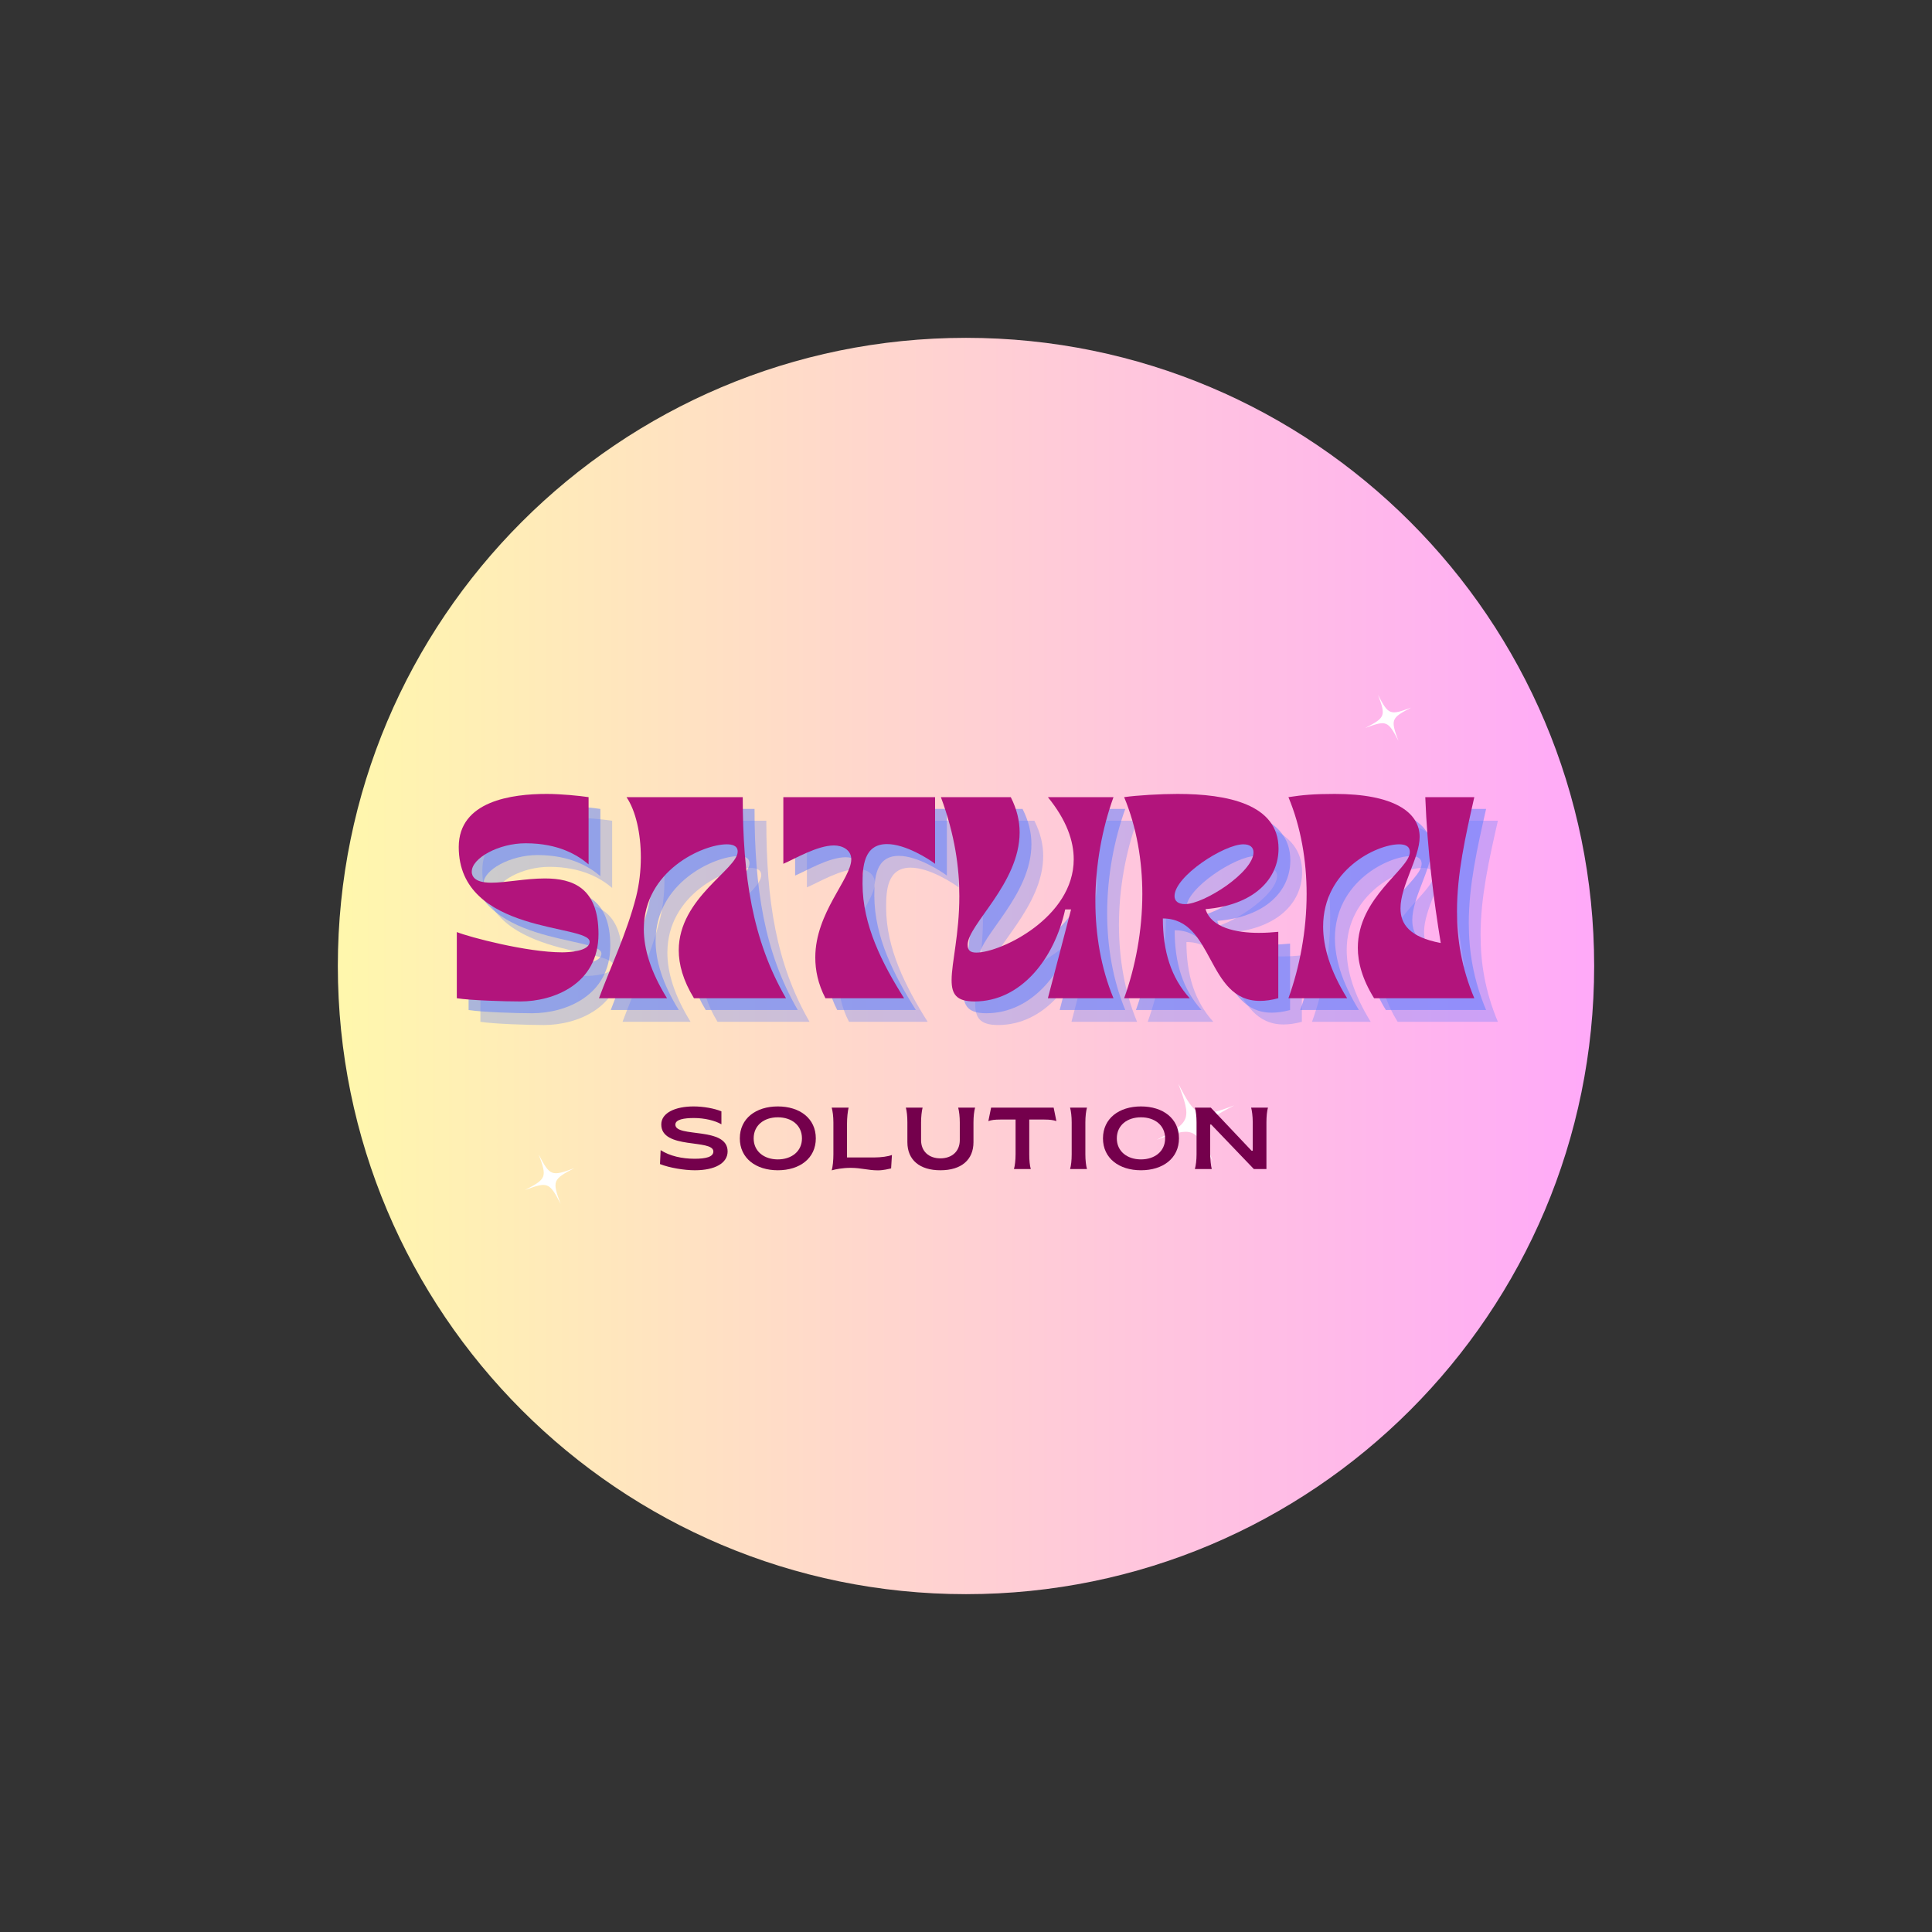 <svg xmlns="http://www.w3.org/2000/svg" xmlns:xlink="http://www.w3.org/1999/xlink" width="500" zoomAndPan="magnify" viewBox="0 0 375 375" height="500" preserveAspectRatio="xMidYMid meet" version="1.0"><rect x="0" y="0" width="375" height="375" fill="#333333" stroke="none"/><defs><g/><clipPath id="c5b886b857"><path d="M 65.574 65.574 L 309.426 65.574 L 309.426 309.426 L 65.574 309.426 Z M 65.574 65.574 " clip-rule="nonzero"/></clipPath><clipPath id="41c0542c3d"><path d="M 187.5 65.574 C 120.164 65.574 65.574 120.164 65.574 187.5 C 65.574 254.836 120.164 309.426 187.5 309.426 C 254.836 309.426 309.426 254.836 309.426 187.5 C 309.426 120.164 254.836 65.574 187.5 65.574 Z M 187.5 65.574 " clip-rule="nonzero"/></clipPath><linearGradient x1="0" gradientTransform="matrix(0.953, 0, 0, 0.953, 65.575, 65.575)" y1="128" x2="256" gradientUnits="userSpaceOnUse" y2="128" id="1b400a1f48"><stop stop-opacity="1" stop-color="rgb(100%, 96.899%, 67.799%)" offset="0"/><stop stop-opacity="1" stop-color="rgb(100%, 96.779%, 67.915%)" offset="0.008"/><stop stop-opacity="1" stop-color="rgb(100%, 96.541%, 68.147%)" offset="0.016"/><stop stop-opacity="1" stop-color="rgb(100%, 96.301%, 68.381%)" offset="0.023"/><stop stop-opacity="1" stop-color="rgb(100%, 96.062%, 68.614%)" offset="0.031"/><stop stop-opacity="1" stop-color="rgb(100%, 95.824%, 68.846%)" offset="0.039"/><stop stop-opacity="1" stop-color="rgb(100%, 95.584%, 69.08%)" offset="0.047"/><stop stop-opacity="1" stop-color="rgb(100%, 95.345%, 69.312%)" offset="0.055"/><stop stop-opacity="1" stop-color="rgb(100%, 95.107%, 69.545%)" offset="0.062"/><stop stop-opacity="1" stop-color="rgb(100%, 94.867%, 69.778%)" offset="0.07"/><stop stop-opacity="1" stop-color="rgb(100%, 94.627%, 70.01%)" offset="0.078"/><stop stop-opacity="1" stop-color="rgb(100%, 94.388%, 70.244%)" offset="0.086"/><stop stop-opacity="1" stop-color="rgb(100%, 94.15%, 70.476%)" offset="0.094"/><stop stop-opacity="1" stop-color="rgb(100%, 93.91%, 70.709%)" offset="0.102"/><stop stop-opacity="1" stop-color="rgb(100%, 93.671%, 70.941%)" offset="0.109"/><stop stop-opacity="1" stop-color="rgb(100%, 93.433%, 71.175%)" offset="0.117"/><stop stop-opacity="1" stop-color="rgb(100%, 93.193%, 71.408%)" offset="0.125"/><stop stop-opacity="1" stop-color="rgb(100%, 92.953%, 71.64%)" offset="0.133"/><stop stop-opacity="1" stop-color="rgb(100%, 92.715%, 71.873%)" offset="0.141"/><stop stop-opacity="1" stop-color="rgb(100%, 92.476%, 72.105%)" offset="0.148"/><stop stop-opacity="1" stop-color="rgb(100%, 92.236%, 72.339%)" offset="0.156"/><stop stop-opacity="1" stop-color="rgb(100%, 91.998%, 72.571%)" offset="0.164"/><stop stop-opacity="1" stop-color="rgb(100%, 91.759%, 72.804%)" offset="0.172"/><stop stop-opacity="1" stop-color="rgb(100%, 91.519%, 73.038%)" offset="0.18"/><stop stop-opacity="1" stop-color="rgb(100%, 91.281%, 73.27%)" offset="0.188"/><stop stop-opacity="1" stop-color="rgb(100%, 91.042%, 73.503%)" offset="0.195"/><stop stop-opacity="1" stop-color="rgb(100%, 90.802%, 73.735%)" offset="0.203"/><stop stop-opacity="1" stop-color="rgb(100%, 90.564%, 73.969%)" offset="0.211"/><stop stop-opacity="1" stop-color="rgb(100%, 90.324%, 74.2%)" offset="0.219"/><stop stop-opacity="1" stop-color="rgb(100%, 90.085%, 74.434%)" offset="0.227"/><stop stop-opacity="1" stop-color="rgb(100%, 89.847%, 74.667%)" offset="0.234"/><stop stop-opacity="1" stop-color="rgb(100%, 89.607%, 74.899%)" offset="0.242"/><stop stop-opacity="1" stop-color="rgb(100%, 89.368%, 75.133%)" offset="0.25"/><stop stop-opacity="1" stop-color="rgb(100%, 89.13%, 75.365%)" offset="0.258"/><stop stop-opacity="1" stop-color="rgb(100%, 88.89%, 75.598%)" offset="0.266"/><stop stop-opacity="1" stop-color="rgb(100%, 88.651%, 75.83%)" offset="0.273"/><stop stop-opacity="1" stop-color="rgb(100%, 88.412%, 76.064%)" offset="0.281"/><stop stop-opacity="1" stop-color="rgb(100%, 88.173%, 76.297%)" offset="0.289"/><stop stop-opacity="1" stop-color="rgb(100%, 87.933%, 76.529%)" offset="0.297"/><stop stop-opacity="1" stop-color="rgb(100%, 87.695%, 76.762%)" offset="0.305"/><stop stop-opacity="1" stop-color="rgb(100%, 87.456%, 76.994%)" offset="0.312"/><stop stop-opacity="1" stop-color="rgb(100%, 87.216%, 77.228%)" offset="0.32"/><stop stop-opacity="1" stop-color="rgb(100%, 86.978%, 77.461%)" offset="0.328"/><stop stop-opacity="1" stop-color="rgb(100%, 86.739%, 77.693%)" offset="0.336"/><stop stop-opacity="1" stop-color="rgb(100%, 86.499%, 77.927%)" offset="0.344"/><stop stop-opacity="1" stop-color="rgb(100%, 86.261%, 78.159%)" offset="0.352"/><stop stop-opacity="1" stop-color="rgb(100%, 86.021%, 78.392%)" offset="0.359"/><stop stop-opacity="1" stop-color="rgb(100%, 85.782%, 78.624%)" offset="0.367"/><stop stop-opacity="1" stop-color="rgb(100%, 85.544%, 78.857%)" offset="0.375"/><stop stop-opacity="1" stop-color="rgb(100%, 85.304%, 79.091%)" offset="0.383"/><stop stop-opacity="1" stop-color="rgb(100%, 85.065%, 79.323%)" offset="0.391"/><stop stop-opacity="1" stop-color="rgb(100%, 84.827%, 79.556%)" offset="0.398"/><stop stop-opacity="1" stop-color="rgb(100%, 84.587%, 79.788%)" offset="0.406"/><stop stop-opacity="1" stop-color="rgb(100%, 84.348%, 80.022%)" offset="0.414"/><stop stop-opacity="1" stop-color="rgb(100%, 84.109%, 80.254%)" offset="0.422"/><stop stop-opacity="1" stop-color="rgb(100%, 83.87%, 80.487%)" offset="0.43"/><stop stop-opacity="1" stop-color="rgb(100%, 83.63%, 80.721%)" offset="0.438"/><stop stop-opacity="1" stop-color="rgb(100%, 83.392%, 80.952%)" offset="0.445"/><stop stop-opacity="1" stop-color="rgb(100%, 83.153%, 81.186%)" offset="0.453"/><stop stop-opacity="1" stop-color="rgb(100%, 82.913%, 81.418%)" offset="0.461"/><stop stop-opacity="1" stop-color="rgb(100%, 82.675%, 81.651%)" offset="0.469"/><stop stop-opacity="1" stop-color="rgb(100%, 82.436%, 81.883%)" offset="0.477"/><stop stop-opacity="1" stop-color="rgb(100%, 82.196%, 82.117%)" offset="0.484"/><stop stop-opacity="1" stop-color="rgb(100%, 81.958%, 82.35%)" offset="0.492"/><stop stop-opacity="1" stop-color="rgb(100%, 81.718%, 82.582%)" offset="0.5"/><stop stop-opacity="1" stop-color="rgb(100%, 81.479%, 82.816%)" offset="0.508"/><stop stop-opacity="1" stop-color="rgb(100%, 81.241%, 83.047%)" offset="0.516"/><stop stop-opacity="1" stop-color="rgb(100%, 81.001%, 83.281%)" offset="0.523"/><stop stop-opacity="1" stop-color="rgb(100%, 80.762%, 83.513%)" offset="0.531"/><stop stop-opacity="1" stop-color="rgb(100%, 80.524%, 83.746%)" offset="0.539"/><stop stop-opacity="1" stop-color="rgb(100%, 80.284%, 83.98%)" offset="0.547"/><stop stop-opacity="1" stop-color="rgb(100%, 80.045%, 84.212%)" offset="0.555"/><stop stop-opacity="1" stop-color="rgb(100%, 79.807%, 84.445%)" offset="0.562"/><stop stop-opacity="1" stop-color="rgb(100%, 79.567%, 84.677%)" offset="0.57"/><stop stop-opacity="1" stop-color="rgb(100%, 79.327%, 84.911%)" offset="0.578"/><stop stop-opacity="1" stop-color="rgb(100%, 79.088%, 85.144%)" offset="0.586"/><stop stop-opacity="1" stop-color="rgb(100%, 78.85%, 85.376%)" offset="0.594"/><stop stop-opacity="1" stop-color="rgb(100%, 78.61%, 85.609%)" offset="0.602"/><stop stop-opacity="1" stop-color="rgb(100%, 78.371%, 85.841%)" offset="0.609"/><stop stop-opacity="1" stop-color="rgb(100%, 78.133%, 86.075%)" offset="0.617"/><stop stop-opacity="1" stop-color="rgb(100%, 77.893%, 86.307%)" offset="0.625"/><stop stop-opacity="1" stop-color="rgb(100%, 77.654%, 86.54%)" offset="0.633"/><stop stop-opacity="1" stop-color="rgb(100%, 77.415%, 86.774%)" offset="0.641"/><stop stop-opacity="1" stop-color="rgb(100%, 77.176%, 87.006%)" offset="0.648"/><stop stop-opacity="1" stop-color="rgb(100%, 76.936%, 87.239%)" offset="0.656"/><stop stop-opacity="1" stop-color="rgb(100%, 76.698%, 87.471%)" offset="0.664"/><stop stop-opacity="1" stop-color="rgb(100%, 76.459%, 87.704%)" offset="0.672"/><stop stop-opacity="1" stop-color="rgb(100%, 76.219%, 87.936%)" offset="0.68"/><stop stop-opacity="1" stop-color="rgb(100%, 75.981%, 88.17%)" offset="0.688"/><stop stop-opacity="1" stop-color="rgb(100%, 75.742%, 88.403%)" offset="0.695"/><stop stop-opacity="1" stop-color="rgb(100%, 75.502%, 88.635%)" offset="0.703"/><stop stop-opacity="1" stop-color="rgb(100%, 75.264%, 88.869%)" offset="0.711"/><stop stop-opacity="1" stop-color="rgb(100%, 75.024%, 89.101%)" offset="0.719"/><stop stop-opacity="1" stop-color="rgb(100%, 74.785%, 89.334%)" offset="0.727"/><stop stop-opacity="1" stop-color="rgb(100%, 74.547%, 89.566%)" offset="0.734"/><stop stop-opacity="1" stop-color="rgb(100%, 74.307%, 89.799%)" offset="0.742"/><stop stop-opacity="1" stop-color="rgb(100%, 74.068%, 90.033%)" offset="0.75"/><stop stop-opacity="1" stop-color="rgb(100%, 73.83%, 90.265%)" offset="0.758"/><stop stop-opacity="1" stop-color="rgb(100%, 73.59%, 90.498%)" offset="0.766"/><stop stop-opacity="1" stop-color="rgb(100%, 73.351%, 90.73%)" offset="0.773"/><stop stop-opacity="1" stop-color="rgb(100%, 73.112%, 90.964%)" offset="0.781"/><stop stop-opacity="1" stop-color="rgb(100%, 72.873%, 91.197%)" offset="0.789"/><stop stop-opacity="1" stop-color="rgb(100%, 72.633%, 91.429%)" offset="0.797"/><stop stop-opacity="1" stop-color="rgb(100%, 72.395%, 91.663%)" offset="0.805"/><stop stop-opacity="1" stop-color="rgb(100%, 72.156%, 91.895%)" offset="0.812"/><stop stop-opacity="1" stop-color="rgb(100%, 71.916%, 92.128%)" offset="0.82"/><stop stop-opacity="1" stop-color="rgb(100%, 71.678%, 92.36%)" offset="0.828"/><stop stop-opacity="1" stop-color="rgb(100%, 71.439%, 92.593%)" offset="0.836"/><stop stop-opacity="1" stop-color="rgb(100%, 71.199%, 92.827%)" offset="0.844"/><stop stop-opacity="1" stop-color="rgb(100%, 70.961%, 93.059%)" offset="0.852"/><stop stop-opacity="1" stop-color="rgb(100%, 70.721%, 93.292%)" offset="0.859"/><stop stop-opacity="1" stop-color="rgb(100%, 70.482%, 93.524%)" offset="0.867"/><stop stop-opacity="1" stop-color="rgb(100%, 70.244%, 93.758%)" offset="0.875"/><stop stop-opacity="1" stop-color="rgb(100%, 70.004%, 93.99%)" offset="0.883"/><stop stop-opacity="1" stop-color="rgb(100%, 69.765%, 94.223%)" offset="0.891"/><stop stop-opacity="1" stop-color="rgb(100%, 69.527%, 94.456%)" offset="0.898"/><stop stop-opacity="1" stop-color="rgb(100%, 69.287%, 94.688%)" offset="0.906"/><stop stop-opacity="1" stop-color="rgb(100%, 69.048%, 94.922%)" offset="0.914"/><stop stop-opacity="1" stop-color="rgb(100%, 68.81%, 95.154%)" offset="0.922"/><stop stop-opacity="1" stop-color="rgb(100%, 68.57%, 95.387%)" offset="0.93"/><stop stop-opacity="1" stop-color="rgb(100%, 68.33%, 95.619%)" offset="0.938"/><stop stop-opacity="1" stop-color="rgb(100%, 68.092%, 95.853%)" offset="0.945"/><stop stop-opacity="1" stop-color="rgb(100%, 67.853%, 96.086%)" offset="0.953"/><stop stop-opacity="1" stop-color="rgb(100%, 67.613%, 96.318%)" offset="0.961"/><stop stop-opacity="1" stop-color="rgb(100%, 67.375%, 96.552%)" offset="0.969"/><stop stop-opacity="1" stop-color="rgb(100%, 67.136%, 96.783%)" offset="0.977"/><stop stop-opacity="1" stop-color="rgb(100%, 66.896%, 97.017%)" offset="0.984"/><stop stop-opacity="1" stop-color="rgb(100%, 66.658%, 97.249%)" offset="0.992"/><stop stop-opacity="1" stop-color="rgb(100%, 66.418%, 97.482%)" offset="1"/></linearGradient><clipPath id="7c19e09513"><path d="M 101 224 L 112 224 L 112 234 L 101 234 Z M 101 224 " clip-rule="nonzero"/></clipPath><clipPath id="0dad3317da"><path d="M 99.754 226.191 L 109.352 221.934 L 113.609 231.535 L 104.008 235.789 Z M 99.754 226.191 " clip-rule="nonzero"/></clipPath><clipPath id="8b5ce9d736"><path d="M 99.754 226.191 L 109.352 221.934 L 113.609 231.535 L 104.008 235.789 Z M 99.754 226.191 " clip-rule="nonzero"/></clipPath><clipPath id="33d09d7f06"><path d="M 99.754 226.191 L 109.352 221.934 L 113.609 231.535 L 104.008 235.789 Z M 99.754 226.191 " clip-rule="nonzero"/></clipPath><clipPath id="e782be1d6d"><path d="M 224 210 L 240 210 L 240 226 L 224 226 Z M 224 210 " clip-rule="nonzero"/></clipPath><clipPath id="4e1fdc4e16"><path d="M 221.168 213.695 L 236.25 207.004 L 242.941 222.09 L 227.855 228.777 Z M 221.168 213.695 " clip-rule="nonzero"/></clipPath><clipPath id="c9f6b82360"><path d="M 221.168 213.695 L 236.25 207.004 L 242.941 222.09 L 227.855 228.777 Z M 221.168 213.695 " clip-rule="nonzero"/></clipPath><clipPath id="fd0716714f"><path d="M 221.168 213.695 L 236.25 207.004 L 242.941 222.09 L 227.855 228.777 Z M 221.168 213.695 " clip-rule="nonzero"/></clipPath><clipPath id="3ad8d55165"><path d="M 264 134 L 274 134 L 274 144 L 264 144 Z M 264 134 " clip-rule="nonzero"/></clipPath><clipPath id="e0804329f0"><path d="M 263.016 136.844 L 271.93 132.891 L 275.883 141.805 L 266.969 145.754 Z M 263.016 136.844 " clip-rule="nonzero"/></clipPath><clipPath id="9fef1e454a"><path d="M 263.016 136.844 L 271.93 132.891 L 275.883 141.805 L 266.969 145.754 Z M 263.016 136.844 " clip-rule="nonzero"/></clipPath><clipPath id="f5836e8083"><path d="M 263.016 136.844 L 271.93 132.891 L 275.883 141.805 L 266.969 145.754 Z M 263.016 136.844 " clip-rule="nonzero"/></clipPath></defs><g clip-path="url(#c5b886b857)"><g clip-path="url(#41c0542c3d)"><path fill="url(#1b400a1f48)" d="M 65.574 65.574 L 65.574 309.426 L 309.426 309.426 L 309.426 65.574 Z M 65.574 65.574 " fill-rule="nonzero"/></g></g><g clip-path="url(#7c19e09513)"><g clip-path="url(#0dad3317da)"><g clip-path="url(#8b5ce9d736)"><g clip-path="url(#33d09d7f06)"><path fill="#ffffff" d="M 111.48 226.734 C 107.273 228.914 107.152 229.223 108.809 233.664 C 106.629 229.453 106.324 229.336 101.883 230.992 C 106.09 228.812 106.207 228.504 104.551 224.062 C 106.734 228.273 107.039 228.391 111.48 226.734 Z M 111.48 226.734 " fill-opacity="1" fill-rule="nonzero"/></g></g></g></g><g clip-path="url(#e782be1d6d)"><g clip-path="url(#4e1fdc4e16)"><g clip-path="url(#c9f6b82360)"><g clip-path="url(#fd0716714f)"><path fill="#ffffff" d="M 239.598 214.547 C 232.984 217.973 232.797 218.453 235.398 225.434 C 231.973 218.82 231.492 218.633 224.512 221.234 C 231.125 217.809 231.312 217.328 228.711 210.348 C 232.137 216.961 232.617 217.148 239.598 214.547 Z M 239.598 214.547 " fill-opacity="1" fill-rule="nonzero"/></g></g></g></g><g clip-path="url(#3ad8d55165)"><g clip-path="url(#e0804329f0)"><g clip-path="url(#9fef1e454a)"><g clip-path="url(#f5836e8083)"><path fill="#ffffff" d="M 273.906 137.348 C 269.996 139.371 269.887 139.656 271.426 143.781 C 269.402 139.871 269.117 139.762 264.992 141.301 C 268.902 139.273 269.012 138.988 267.473 134.867 C 269.496 138.773 269.781 138.883 273.906 137.348 Z M 273.906 137.348 " fill-opacity="1" fill-rule="nonzero"/></g></g></g></g><g fill="#74004c" fill-opacity="1"><g transform="translate(127.479, 226.914)"><g><path d="M 7.391 0.234 C 11.281 0.234 13.75 -1.141 13.75 -3.422 C 13.75 -8.297 3.609 -6.031 3.609 -8.625 C 3.609 -9.641 5.312 -9.906 7.234 -9.906 C 9.25 -9.906 11.297 -9.422 12.547 -8.688 L 12.547 -11.203 C 11.203 -11.766 9.078 -12.156 7.141 -12.156 C 3.672 -12.156 0.875 -10.953 0.875 -8.656 C 0.875 -3.734 10.984 -5.891 10.984 -3.406 C 10.984 -2.344 9.5 -2 7.344 -2 C 4.891 -2 2.531 -2.531 0.75 -3.672 L 0.625 -0.969 C 2.484 -0.234 5.328 0.234 7.391 0.234 Z M 7.391 0.234 "/></g></g></g><g fill="#74004c" fill-opacity="1"><g transform="translate(142.833, 226.914)"><g><path d="M 8.141 0.234 C 12.406 0.234 15.516 -2.094 15.516 -5.953 C 15.516 -9.828 12.406 -12.156 8.141 -12.156 C 3.891 -12.156 0.766 -9.828 0.766 -5.953 C 0.766 -2.094 3.891 0.234 8.141 0.234 Z M 8.141 -1.875 C 5.469 -1.875 3.453 -3.438 3.453 -5.953 C 3.453 -8.5 5.469 -10.047 8.141 -10.047 C 10.812 -10.047 12.828 -8.5 12.828 -5.953 C 12.828 -3.438 10.812 -1.875 8.141 -1.875 Z M 8.141 -1.875 "/></g></g></g><g fill="#74004c" fill-opacity="1"><g transform="translate(160.059, 226.914)"><g><path d="M 10.359 0.25 C 11.406 0.25 12.484 -0.031 12.906 -0.125 L 13.062 -2.734 C 12.344 -2.453 11 -2.25 9.531 -2.25 L 4.344 -2.25 L 4.344 -8.781 C 4.344 -9.953 4.484 -11.25 4.656 -11.922 L 1.375 -11.922 C 1.562 -11.25 1.703 -10.219 1.703 -9.062 L 1.703 -2.859 C 1.703 -1.703 1.578 -0.422 1.375 0.25 C 2.156 0.031 3.469 -0.234 5.047 -0.234 C 7.141 -0.234 8.391 0.25 10.359 0.25 Z M 10.359 0.25 "/></g></g></g><g fill="#74004c" fill-opacity="1"><g transform="translate(174.545, 226.914)"><g><path d="M 7.984 0.234 C 12.094 0.234 14.406 -1.828 14.406 -5.219 L 14.406 -9.062 C 14.406 -10.219 14.531 -11.25 14.719 -11.922 L 11.438 -11.922 C 11.625 -11.25 11.75 -10.172 11.75 -9.031 L 11.75 -5.609 C 11.75 -3.438 10.219 -2.078 7.984 -2.078 C 5.75 -2.078 4.234 -3.438 4.234 -5.609 L 4.234 -9.031 C 4.234 -10.172 4.359 -11.25 4.531 -11.922 L 1.281 -11.922 C 1.469 -11.25 1.578 -10.219 1.578 -9.062 L 1.578 -5.219 C 1.578 -1.734 4 0.234 7.984 0.234 Z M 7.984 0.234 "/></g></g></g><g fill="#74004c" fill-opacity="1"><g transform="translate(191.481, 226.914)"><g><path d="M 5.328 0 L 8.594 0 C 8.391 -0.688 8.297 -1.703 8.297 -2.859 L 8.297 -9.609 L 11.234 -9.609 C 12.344 -9.609 13 -9.5 13.562 -9.312 L 13.031 -11.922 L 0.891 -11.922 L 0.359 -9.312 C 0.938 -9.516 1.562 -9.609 2.672 -9.609 L 5.641 -9.609 L 5.641 -2.859 C 5.641 -1.703 5.516 -0.688 5.328 0 Z M 5.328 0 "/></g></g></g><g fill="#74004c" fill-opacity="1"><g transform="translate(206.325, 226.914)"><g><path d="M 1.375 0 L 4.656 0 C 4.469 -0.672 4.344 -1.703 4.344 -2.859 L 4.344 -9.062 C 4.344 -10.219 4.469 -11.25 4.656 -11.922 L 1.375 -11.922 C 1.562 -11.25 1.688 -10.219 1.688 -9.062 L 1.688 -2.859 C 1.688 -1.703 1.578 -0.672 1.375 0 Z M 1.375 0 "/></g></g></g><g fill="#74004c" fill-opacity="1"><g transform="translate(213.321, 226.914)"><g><path d="M 8.141 0.234 C 12.406 0.234 15.516 -2.094 15.516 -5.953 C 15.516 -9.828 12.406 -12.156 8.141 -12.156 C 3.891 -12.156 0.766 -9.828 0.766 -5.953 C 0.766 -2.094 3.891 0.234 8.141 0.234 Z M 8.141 -1.875 C 5.469 -1.875 3.453 -3.438 3.453 -5.953 C 3.453 -8.5 5.469 -10.047 8.141 -10.047 C 10.812 -10.047 12.828 -8.5 12.828 -5.953 C 12.828 -3.438 10.812 -1.875 8.141 -1.875 Z M 8.141 -1.875 "/></g></g></g><g fill="#74004c" fill-opacity="1"><g transform="translate(230.547, 226.914)"><g><path d="M 1.375 0 L 4.656 0 C 4.5 -0.594 4.344 -1.859 4.344 -3.047 L 4.344 -8.641 L 4.547 -8.641 L 12.828 0 L 15.266 0 L 15.266 -9.062 C 15.266 -10.219 15.375 -11.25 15.562 -11.922 L 12.297 -11.922 C 12.453 -11.375 12.609 -10.281 12.609 -9.109 L 12.609 -3.562 L 12.375 -3.562 L 4.469 -11.922 L 1.375 -11.922 C 1.578 -11.25 1.703 -10.219 1.703 -9.062 L 1.703 -2.859 C 1.703 -1.703 1.562 -0.672 1.375 0 Z M 1.375 0 "/></g></g></g><g fill="#597cff" fill-opacity="0.302"><g transform="translate(92.369, 198.332)"><g><path d="M 0.875 0 C 3.578 0.422 10.141 0.625 13.203 0.625 C 19.672 0.625 28.375 -2.75 28.375 -12.469 C 28.375 -21.438 23.391 -23.25 17.969 -23.25 C 14.281 -23.25 10.359 -22.422 7.562 -22.422 C 6.109 -22.422 3.781 -22.672 3.781 -24.594 C 3.781 -27.172 8.953 -30.078 14.234 -30.078 C 20.656 -30.078 24.375 -27.75 26.453 -25.984 L 26.453 -39.031 C 24.688 -39.297 21.062 -39.656 18.328 -39.656 C 11.594 -39.656 1.25 -38.312 1.25 -29.344 C 1.25 -12.375 26.656 -14.438 26.656 -10.969 C 26.656 -9.062 22.469 -8.906 21.328 -8.906 C 14.5 -8.906 3.312 -11.859 0.875 -12.844 Z M 0.875 0 "/></g></g></g><g fill="#597cff" fill-opacity="0.302"><g transform="translate(121.618, 198.332)"><g><path d="M -0.781 0 L 12.422 0 C 9.219 -5.172 7.922 -9.625 7.922 -13.406 C 7.922 -24.75 19.359 -29.875 24.016 -29.875 C 25 -29.875 26.141 -29.656 26.141 -28.469 C 26.141 -25.047 14.703 -19.469 14.703 -9.312 C 14.703 -6.578 15.531 -3.469 17.656 0 L 35.516 0 C 28.984 -11.281 27.125 -23.703 27.125 -39.031 L 4.562 -39.031 C 6.359 -36.391 7.344 -31.984 7.344 -27.328 C 7.344 -24.797 7.047 -22.156 6.422 -19.672 C 4.656 -12.734 1.344 -5.75 -0.781 0 Z M -0.781 0 "/></g></g></g><g fill="#597cff" fill-opacity="0.302"><g transform="translate(156.355, 198.332)"><g><path d="M 8.438 0 L 23.703 0 C 19.406 -6.828 15.641 -14.234 15.641 -22.203 C 15.641 -25.469 15.844 -29.922 20.391 -29.922 C 24.016 -29.922 28.578 -26.969 29.719 -26.094 L 29.719 -39.031 L 0.266 -39.031 L 0.266 -26.094 C 2.438 -27.016 6.828 -29.656 10.094 -29.656 C 11.75 -29.656 13.453 -28.781 13.453 -26.969 C 13.453 -23.188 6.469 -16.609 6.469 -7.922 C 6.469 -5.438 6.984 -2.797 8.438 0 Z M 8.438 0 "/></g></g></g><g fill="#597cff" fill-opacity="0.302"><g transform="translate(186.329, 198.332)"><g><path d="M 34.375 -39.031 L 21.641 -39.031 C 25.266 -34.578 26.656 -30.547 26.656 -26.969 C 26.656 -15.641 12.469 -8.859 7.766 -8.859 C 6.672 -8.859 6.062 -9.219 6.062 -10.359 C 6.062 -14.281 16.156 -22.266 16.156 -32.203 C 16.156 -34.375 15.641 -36.656 14.438 -39.031 L 0.875 -39.031 C 3.625 -31.625 4.453 -25.266 4.453 -19.828 C 4.453 -12.422 2.953 -6.938 2.953 -3.516 C 2.953 -0.781 3.875 0.625 7.406 0.625 C 16.359 0.625 22.875 -7.562 25 -17.234 L 26.141 -17.234 L 21.641 0 L 34.375 0 C 31.938 -5.844 30.859 -12.375 30.859 -18.797 C 30.859 -25.938 32.203 -33.031 34.375 -39.031 Z M 34.375 -39.031 "/></g></g></g><g fill="#597cff" fill-opacity="0.302"><g transform="translate(221.739, 198.332)"><g><path d="M 1.031 0 L 13.766 0 C 10.141 -3.984 8.547 -9.109 8.547 -15.484 C 18.531 -15.484 16.984 0.516 27.391 0.516 C 28.469 0.516 29.609 0.359 30.953 0 L 30.953 -12.891 C 29.875 -12.781 28.516 -12.688 27.172 -12.688 C 22.828 -12.688 17.906 -13.672 16.828 -17.297 C 26.188 -18.062 31 -23.094 31 -29.047 C 31 -37.688 21.016 -39.656 11.391 -39.656 C 8.125 -39.656 3.578 -39.391 1.031 -39.031 C 3.469 -33.188 4.562 -26.656 4.562 -20.234 C 4.562 -13.094 3.203 -6 1.031 0 Z M 24.172 -29.875 C 25.469 -29.875 26.141 -29.297 26.141 -28.312 C 26.141 -24.484 16.562 -18.266 12.844 -18.266 C 11.547 -18.266 10.812 -18.844 10.812 -19.828 C 10.812 -23.656 20.391 -29.875 24.172 -29.875 Z M 24.172 -29.875 "/></g></g></g><g fill="#597cff" fill-opacity="0.302"><g transform="translate(253.629, 198.332)"><g><path d="M 1.031 0 L 12.422 0 C 9.062 -5.438 7.766 -10.047 7.766 -13.922 C 7.766 -24.906 18.172 -29.875 22.516 -29.875 C 23.547 -29.875 24.594 -29.609 24.594 -28.375 C 24.594 -25.047 14.5 -19.625 14.5 -9.781 C 14.5 -6.938 15.375 -3.672 17.656 0 L 37.109 0 C 34.625 -5.906 33.75 -11.438 33.75 -16.875 C 33.75 -24.172 35.359 -31.312 37.109 -39.031 L 27.594 -39.031 C 28 -28.578 29.25 -18.953 30.594 -10.719 C 24.531 -11.859 22.781 -14.391 22.781 -17.438 C 22.781 -21.844 26.5 -27.281 26.5 -31.312 C 26.5 -36.125 21.438 -39.656 10.047 -39.656 C 6 -39.656 3.734 -39.453 1.031 -39.031 C 3.469 -33.188 4.562 -26.656 4.562 -20.234 C 4.562 -13.094 3.203 -6 1.031 0 Z M 1.031 0 "/></g></g></g><g fill="#597cff" fill-opacity="0.502"><g transform="translate(90.08, 196.044)"><g><path d="M 0.875 0 C 3.578 0.422 10.141 0.625 13.203 0.625 C 19.672 0.625 28.375 -2.75 28.375 -12.469 C 28.375 -21.438 23.391 -23.25 17.969 -23.25 C 14.281 -23.25 10.359 -22.422 7.562 -22.422 C 6.109 -22.422 3.781 -22.672 3.781 -24.594 C 3.781 -27.172 8.953 -30.078 14.234 -30.078 C 20.656 -30.078 24.375 -27.75 26.453 -25.984 L 26.453 -39.031 C 24.688 -39.297 21.062 -39.656 18.328 -39.656 C 11.594 -39.656 1.25 -38.312 1.25 -29.344 C 1.25 -12.375 26.656 -14.438 26.656 -10.969 C 26.656 -9.062 22.469 -8.906 21.328 -8.906 C 14.5 -8.906 3.312 -11.859 0.875 -12.844 Z M 0.875 0 "/></g></g></g><g fill="#597cff" fill-opacity="0.502"><g transform="translate(119.33, 196.044)"><g><path d="M -0.781 0 L 12.422 0 C 9.219 -5.172 7.922 -9.625 7.922 -13.406 C 7.922 -24.75 19.359 -29.875 24.016 -29.875 C 25 -29.875 26.141 -29.656 26.141 -28.469 C 26.141 -25.047 14.703 -19.469 14.703 -9.312 C 14.703 -6.578 15.531 -3.469 17.656 0 L 35.516 0 C 28.984 -11.281 27.125 -23.703 27.125 -39.031 L 4.562 -39.031 C 6.359 -36.391 7.344 -31.984 7.344 -27.328 C 7.344 -24.797 7.047 -22.156 6.422 -19.672 C 4.656 -12.734 1.344 -5.75 -0.781 0 Z M -0.781 0 "/></g></g></g><g fill="#597cff" fill-opacity="0.502"><g transform="translate(154.067, 196.044)"><g><path d="M 8.438 0 L 23.703 0 C 19.406 -6.828 15.641 -14.234 15.641 -22.203 C 15.641 -25.469 15.844 -29.922 20.391 -29.922 C 24.016 -29.922 28.578 -26.969 29.719 -26.094 L 29.719 -39.031 L 0.266 -39.031 L 0.266 -26.094 C 2.438 -27.016 6.828 -29.656 10.094 -29.656 C 11.75 -29.656 13.453 -28.781 13.453 -26.969 C 13.453 -23.188 6.469 -16.609 6.469 -7.922 C 6.469 -5.438 6.984 -2.797 8.438 0 Z M 8.438 0 "/></g></g></g><g fill="#597cff" fill-opacity="0.502"><g transform="translate(184.041, 196.044)"><g><path d="M 34.375 -39.031 L 21.641 -39.031 C 25.266 -34.578 26.656 -30.547 26.656 -26.969 C 26.656 -15.641 12.469 -8.859 7.766 -8.859 C 6.672 -8.859 6.062 -9.219 6.062 -10.359 C 6.062 -14.281 16.156 -22.266 16.156 -32.203 C 16.156 -34.375 15.641 -36.656 14.438 -39.031 L 0.875 -39.031 C 3.625 -31.625 4.453 -25.266 4.453 -19.828 C 4.453 -12.422 2.953 -6.938 2.953 -3.516 C 2.953 -0.781 3.875 0.625 7.406 0.625 C 16.359 0.625 22.875 -7.562 25 -17.234 L 26.141 -17.234 L 21.641 0 L 34.375 0 C 31.938 -5.844 30.859 -12.375 30.859 -18.797 C 30.859 -25.938 32.203 -33.031 34.375 -39.031 Z M 34.375 -39.031 "/></g></g></g><g fill="#597cff" fill-opacity="0.502"><g transform="translate(219.451, 196.044)"><g><path d="M 1.031 0 L 13.766 0 C 10.141 -3.984 8.547 -9.109 8.547 -15.484 C 18.531 -15.484 16.984 0.516 27.391 0.516 C 28.469 0.516 29.609 0.359 30.953 0 L 30.953 -12.891 C 29.875 -12.781 28.516 -12.688 27.172 -12.688 C 22.828 -12.688 17.906 -13.672 16.828 -17.297 C 26.188 -18.062 31 -23.094 31 -29.047 C 31 -37.688 21.016 -39.656 11.391 -39.656 C 8.125 -39.656 3.578 -39.391 1.031 -39.031 C 3.469 -33.188 4.562 -26.656 4.562 -20.234 C 4.562 -13.094 3.203 -6 1.031 0 Z M 24.172 -29.875 C 25.469 -29.875 26.141 -29.297 26.141 -28.312 C 26.141 -24.484 16.562 -18.266 12.844 -18.266 C 11.547 -18.266 10.812 -18.844 10.812 -19.828 C 10.812 -23.656 20.391 -29.875 24.172 -29.875 Z M 24.172 -29.875 "/></g></g></g><g fill="#597cff" fill-opacity="0.502"><g transform="translate(251.341, 196.044)"><g><path d="M 1.031 0 L 12.422 0 C 9.062 -5.438 7.766 -10.047 7.766 -13.922 C 7.766 -24.906 18.172 -29.875 22.516 -29.875 C 23.547 -29.875 24.594 -29.609 24.594 -28.375 C 24.594 -25.047 14.5 -19.625 14.5 -9.781 C 14.5 -6.938 15.375 -3.672 17.656 0 L 37.109 0 C 34.625 -5.906 33.75 -11.438 33.75 -16.875 C 33.75 -24.172 35.359 -31.312 37.109 -39.031 L 27.594 -39.031 C 28 -28.578 29.25 -18.953 30.594 -10.719 C 24.531 -11.859 22.781 -14.391 22.781 -17.438 C 22.781 -21.844 26.5 -27.281 26.5 -31.312 C 26.5 -36.125 21.438 -39.656 10.047 -39.656 C 6 -39.656 3.734 -39.453 1.031 -39.031 C 3.469 -33.188 4.562 -26.656 4.562 -20.234 C 4.562 -13.094 3.203 -6 1.031 0 Z M 1.031 0 "/></g></g></g><g fill="#b2147c" fill-opacity="1"><g transform="translate(87.792, 193.756)"><g><path d="M 0.875 0 C 3.578 0.422 10.141 0.625 13.203 0.625 C 19.672 0.625 28.375 -2.75 28.375 -12.469 C 28.375 -21.438 23.391 -23.25 17.969 -23.25 C 14.281 -23.25 10.359 -22.422 7.562 -22.422 C 6.109 -22.422 3.781 -22.672 3.781 -24.594 C 3.781 -27.172 8.953 -30.078 14.234 -30.078 C 20.656 -30.078 24.375 -27.75 26.453 -25.984 L 26.453 -39.031 C 24.688 -39.297 21.062 -39.656 18.328 -39.656 C 11.594 -39.656 1.25 -38.312 1.25 -29.344 C 1.25 -12.375 26.656 -14.438 26.656 -10.969 C 26.656 -9.062 22.469 -8.906 21.328 -8.906 C 14.5 -8.906 3.312 -11.859 0.875 -12.844 Z M 0.875 0 "/></g></g></g><g fill="#b2147c" fill-opacity="1"><g transform="translate(117.042, 193.756)"><g><path d="M -0.781 0 L 12.422 0 C 9.219 -5.172 7.922 -9.625 7.922 -13.406 C 7.922 -24.75 19.359 -29.875 24.016 -29.875 C 25 -29.875 26.141 -29.656 26.141 -28.469 C 26.141 -25.047 14.703 -19.469 14.703 -9.312 C 14.703 -6.578 15.531 -3.469 17.656 0 L 35.516 0 C 28.984 -11.281 27.125 -23.703 27.125 -39.031 L 4.562 -39.031 C 6.359 -36.391 7.344 -31.984 7.344 -27.328 C 7.344 -24.797 7.047 -22.156 6.422 -19.672 C 4.656 -12.734 1.344 -5.75 -0.781 0 Z M -0.781 0 "/></g></g></g><g fill="#b2147c" fill-opacity="1"><g transform="translate(151.779, 193.756)"><g><path d="M 8.438 0 L 23.703 0 C 19.406 -6.828 15.641 -14.234 15.641 -22.203 C 15.641 -25.469 15.844 -29.922 20.391 -29.922 C 24.016 -29.922 28.578 -26.969 29.719 -26.094 L 29.719 -39.031 L 0.266 -39.031 L 0.266 -26.094 C 2.438 -27.016 6.828 -29.656 10.094 -29.656 C 11.75 -29.656 13.453 -28.781 13.453 -26.969 C 13.453 -23.188 6.469 -16.609 6.469 -7.922 C 6.469 -5.438 6.984 -2.797 8.438 0 Z M 8.438 0 "/></g></g></g><g fill="#b2147c" fill-opacity="1"><g transform="translate(181.753, 193.756)"><g><path d="M 34.375 -39.031 L 21.641 -39.031 C 25.266 -34.578 26.656 -30.547 26.656 -26.969 C 26.656 -15.641 12.469 -8.859 7.766 -8.859 C 6.672 -8.859 6.062 -9.219 6.062 -10.359 C 6.062 -14.281 16.156 -22.266 16.156 -32.203 C 16.156 -34.375 15.641 -36.656 14.438 -39.031 L 0.875 -39.031 C 3.625 -31.625 4.453 -25.266 4.453 -19.828 C 4.453 -12.422 2.953 -6.938 2.953 -3.516 C 2.953 -0.781 3.875 0.625 7.406 0.625 C 16.359 0.625 22.875 -7.562 25 -17.234 L 26.141 -17.234 L 21.641 0 L 34.375 0 C 31.938 -5.844 30.859 -12.375 30.859 -18.797 C 30.859 -25.938 32.203 -33.031 34.375 -39.031 Z M 34.375 -39.031 "/></g></g></g><g fill="#b2147c" fill-opacity="1"><g transform="translate(217.163, 193.756)"><g><path d="M 1.031 0 L 13.766 0 C 10.141 -3.984 8.547 -9.109 8.547 -15.484 C 18.531 -15.484 16.984 0.516 27.391 0.516 C 28.469 0.516 29.609 0.359 30.953 0 L 30.953 -12.891 C 29.875 -12.781 28.516 -12.688 27.172 -12.688 C 22.828 -12.688 17.906 -13.672 16.828 -17.297 C 26.188 -18.062 31 -23.094 31 -29.047 C 31 -37.688 21.016 -39.656 11.391 -39.656 C 8.125 -39.656 3.578 -39.391 1.031 -39.031 C 3.469 -33.188 4.562 -26.656 4.562 -20.234 C 4.562 -13.094 3.203 -6 1.031 0 Z M 24.172 -29.875 C 25.469 -29.875 26.141 -29.297 26.141 -28.312 C 26.141 -24.484 16.562 -18.266 12.844 -18.266 C 11.547 -18.266 10.812 -18.844 10.812 -19.828 C 10.812 -23.656 20.391 -29.875 24.172 -29.875 Z M 24.172 -29.875 "/></g></g></g><g fill="#b2147c" fill-opacity="1"><g transform="translate(249.053, 193.756)"><g><path d="M 1.031 0 L 12.422 0 C 9.062 -5.438 7.766 -10.047 7.766 -13.922 C 7.766 -24.906 18.172 -29.875 22.516 -29.875 C 23.547 -29.875 24.594 -29.609 24.594 -28.375 C 24.594 -25.047 14.5 -19.625 14.5 -9.781 C 14.5 -6.938 15.375 -3.672 17.656 0 L 37.109 0 C 34.625 -5.906 33.75 -11.438 33.75 -16.875 C 33.75 -24.172 35.359 -31.312 37.109 -39.031 L 27.594 -39.031 C 28 -28.578 29.25 -18.953 30.594 -10.719 C 24.531 -11.859 22.781 -14.391 22.781 -17.438 C 22.781 -21.844 26.5 -27.281 26.5 -31.312 C 26.5 -36.125 21.438 -39.656 10.047 -39.656 C 6 -39.656 3.734 -39.453 1.031 -39.031 C 3.469 -33.188 4.562 -26.656 4.562 -20.234 C 4.562 -13.094 3.203 -6 1.031 0 Z M 1.031 0 "/></g></g></g></svg>